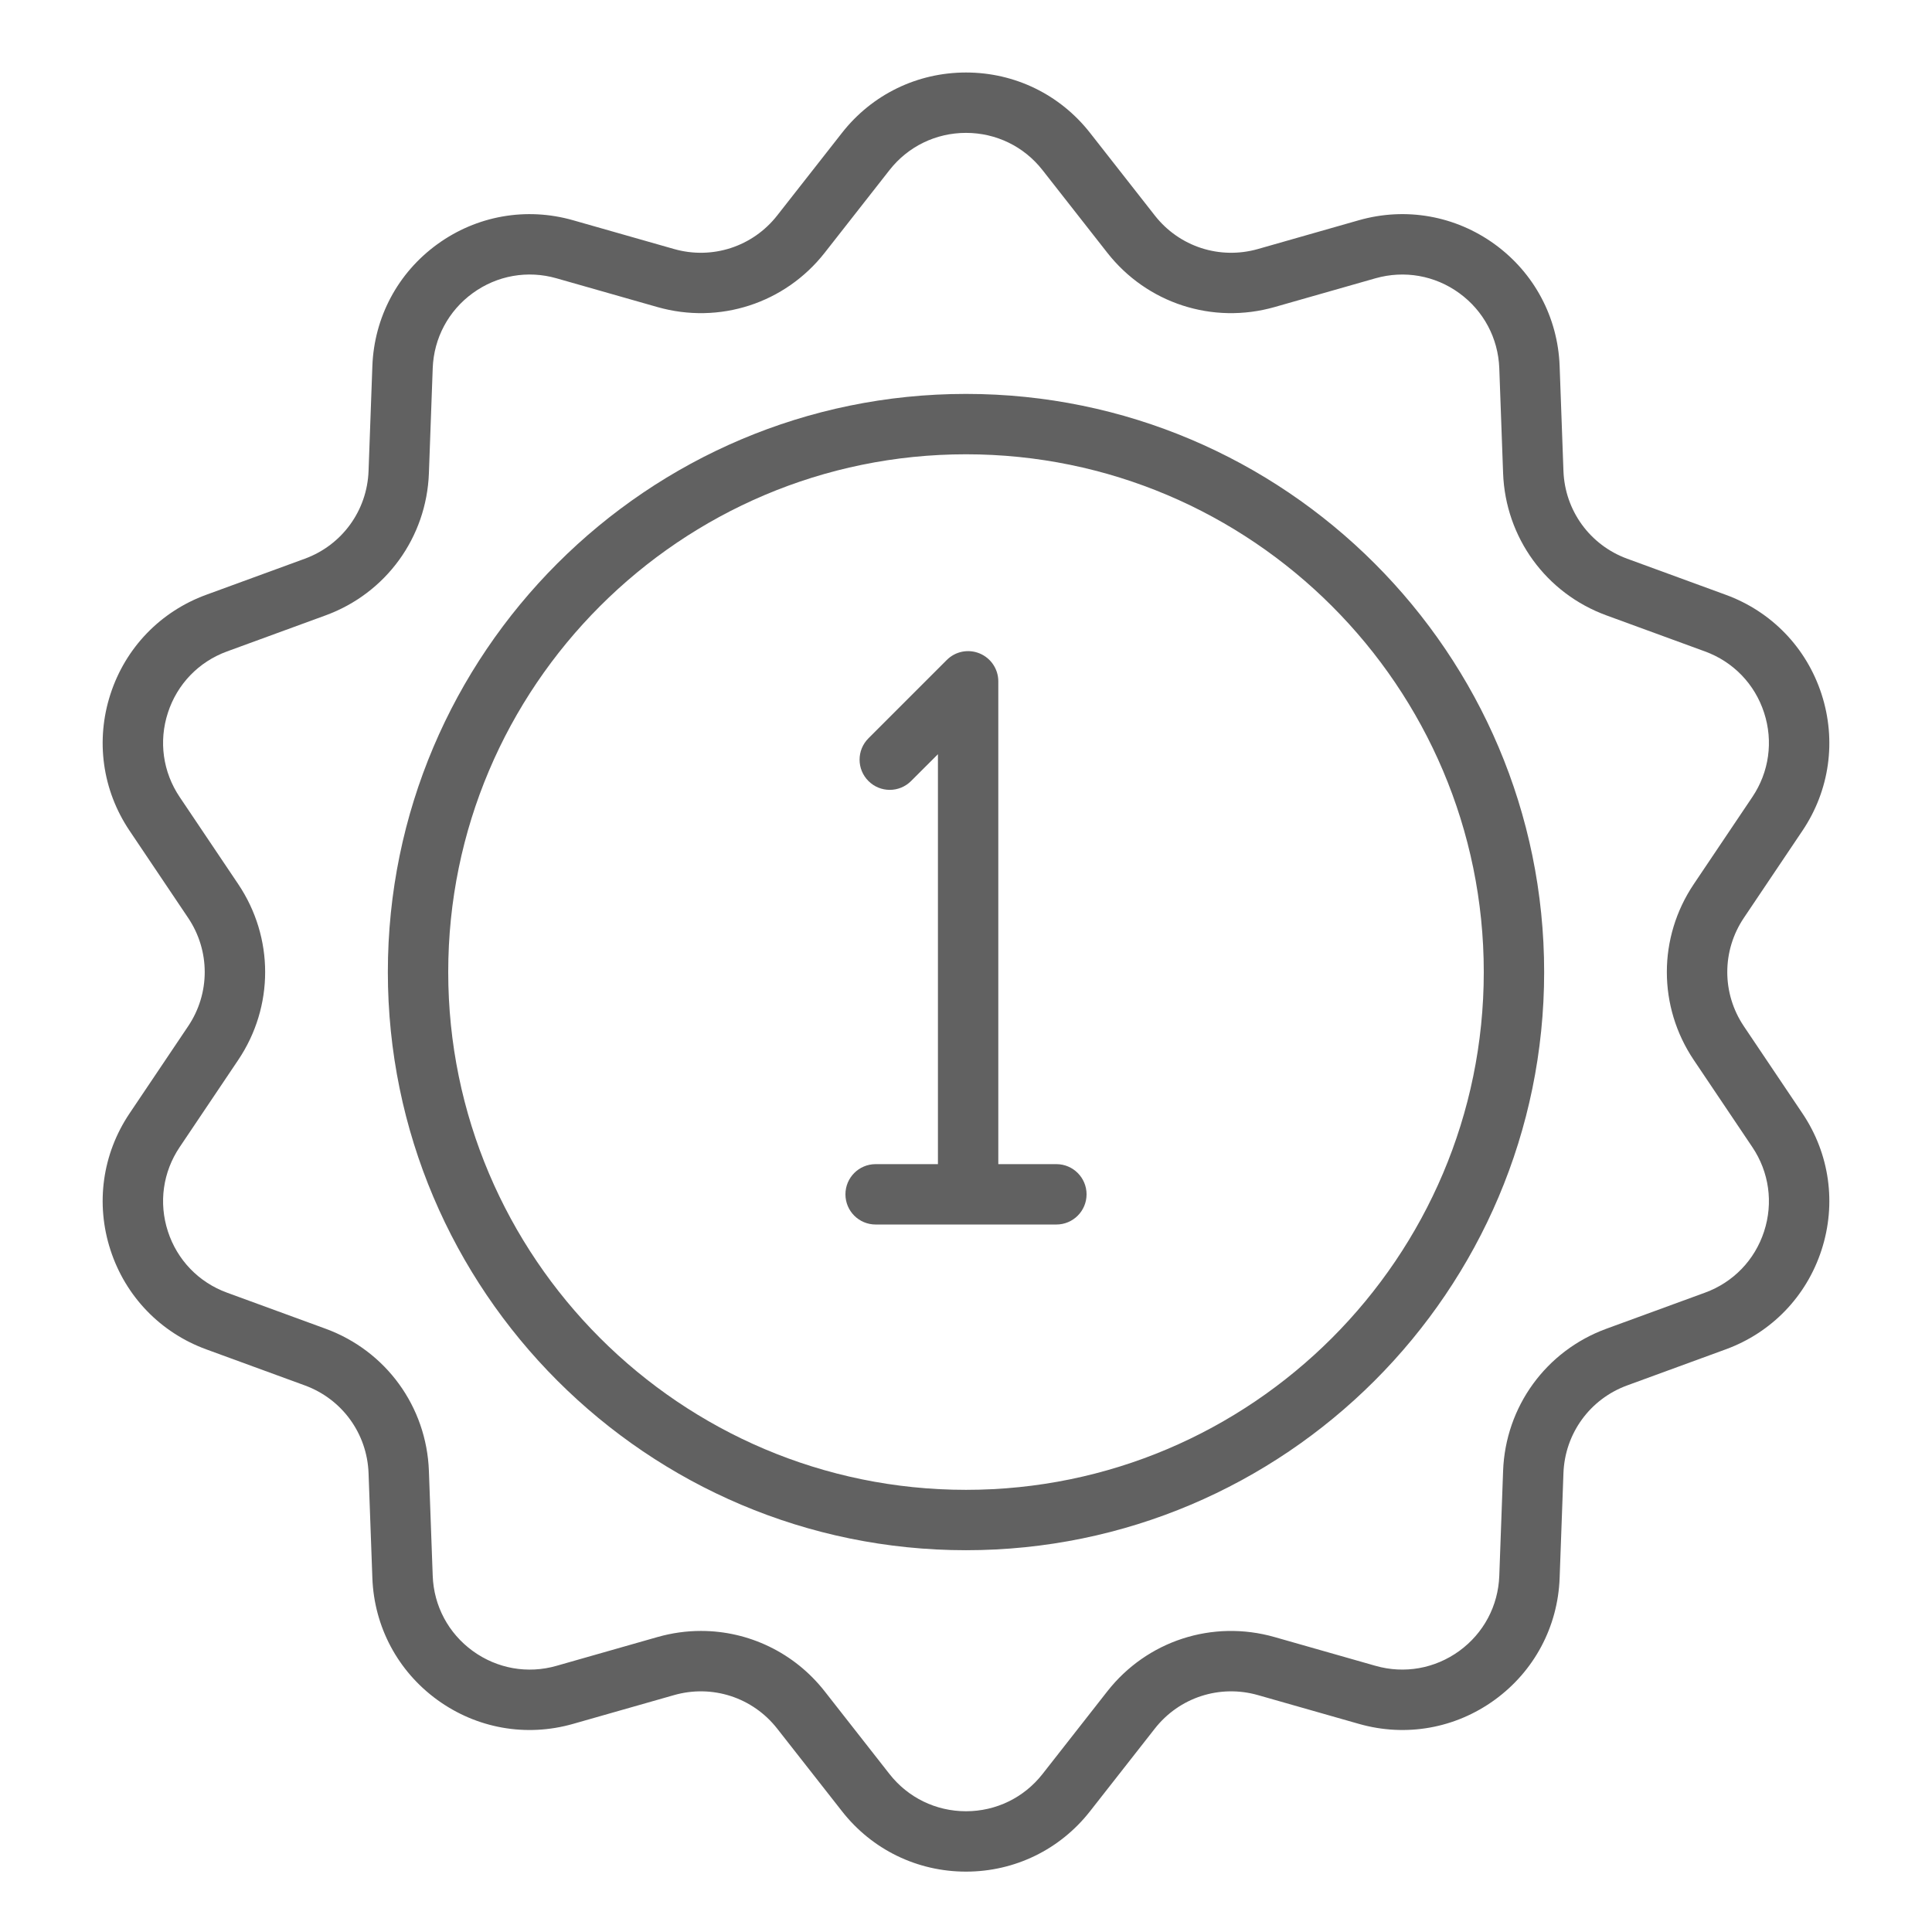 <svg width="72" height="72" viewBox="0 0 72 72" fill="none" xmlns="http://www.w3.org/2000/svg">
<g id="badge 1">
<path id="Vector" d="M67.172 30.958C68.186 29.451 68.445 27.594 67.883 25.866C67.322 24.139 66.021 22.79 64.314 22.166L60.641 20.822C59.252 20.313 58.319 19.029 58.265 17.551L58.123 13.641C58.056 11.825 57.175 10.171 55.705 9.103C54.235 8.037 52.389 7.71 50.643 8.207L46.881 9.28C45.455 9.685 43.948 9.195 43.036 8.03L40.623 4.952C39.502 3.522 37.817 2.702 36 2.702C34.183 2.702 32.498 3.522 31.378 4.952L28.964 8.03C28.051 9.195 26.542 9.685 25.119 9.28L21.357 8.208C19.61 7.71 17.765 8.037 16.296 9.103C14.825 10.171 13.944 11.825 13.877 13.642L13.735 17.551C13.681 19.029 12.748 20.313 11.359 20.822L7.685 22.166C5.979 22.79 4.678 24.139 4.117 25.866C3.555 27.594 3.814 29.451 4.828 30.958L7.01 34.204C7.836 35.432 7.836 37.02 7.01 38.247L4.828 41.493C3.814 43.001 3.555 44.857 4.117 46.585C4.678 48.313 5.979 49.662 7.685 50.286L11.359 51.63C12.748 52.138 13.681 53.422 13.735 54.9L13.877 58.81C13.944 60.626 14.825 62.279 16.295 63.348C17.766 64.416 19.611 64.743 21.357 64.244L25.119 63.172C26.542 62.766 28.051 63.256 28.964 64.421L31.378 67.499C32.498 68.93 34.183 69.75 36 69.75C37.817 69.75 39.502 68.93 40.623 67.499L43.036 64.421C43.949 63.256 45.455 62.766 46.881 63.172L50.643 64.244C52.391 64.743 54.236 64.415 55.705 63.348C57.175 62.279 58.056 60.626 58.123 58.809L58.265 54.901C58.319 53.422 59.252 52.138 60.641 51.63L64.314 50.286C66.021 49.662 67.322 48.313 67.883 46.585C68.445 44.857 68.186 43.001 67.172 41.493L64.99 38.248C64.164 37.02 64.164 35.432 64.99 34.204L67.172 30.958ZM63.122 39.503L65.304 42.749C65.93 43.679 66.09 44.824 65.743 45.89C65.397 46.956 64.595 47.788 63.542 48.173L59.868 49.517C57.616 50.34 56.103 52.422 56.016 54.819L55.874 58.727C55.833 59.848 55.289 60.868 54.382 61.527C53.475 62.185 52.337 62.388 51.26 62.08L47.497 61.008C45.191 60.351 42.744 61.145 41.265 63.033L38.852 66.112C38.16 66.994 37.121 67.5 36 67.5C34.879 67.5 33.84 66.994 33.148 66.112L30.735 63.033C29.601 61.586 27.897 60.78 26.124 60.78C25.585 60.78 25.04 60.855 24.503 61.008L20.741 62.08C19.666 62.389 18.525 62.186 17.618 61.527C16.711 60.868 16.167 59.848 16.126 58.728L15.984 54.819C15.897 52.422 14.384 50.34 12.132 49.517L8.458 48.173C7.405 47.788 6.603 46.956 6.257 45.89C5.91 44.824 6.07 43.679 6.696 42.749L8.878 39.502C10.216 37.512 10.216 34.94 8.878 32.949L6.696 29.703C6.07 28.773 5.91 27.628 6.257 26.562C6.603 25.495 7.405 24.663 8.458 24.278L12.132 22.934C14.384 22.111 15.897 20.03 15.984 17.633L16.126 13.724C16.167 12.603 16.711 11.583 17.618 10.924C18.524 10.265 19.663 10.063 20.741 10.372L24.503 11.444C26.808 12.099 29.255 11.306 30.735 9.418L33.148 6.34C33.84 5.457 34.879 4.952 36 4.952C37.121 4.952 38.16 5.457 38.852 6.34L41.265 9.418C42.745 11.306 45.191 12.099 47.497 11.444L51.26 10.371C52.338 10.065 53.476 10.265 54.382 10.924C55.289 11.583 55.833 12.603 55.874 13.723L56.016 17.633C56.103 20.03 57.616 22.111 59.868 22.934L63.542 24.278C64.595 24.663 65.397 25.495 65.743 26.562C66.09 27.628 65.93 28.773 65.304 29.703L63.122 32.949C61.784 34.94 61.784 37.512 63.122 39.503Z" fill="#616161"/>
<path id="Vector_2" d="M36 14.68C24.119 14.68 14.454 24.345 14.454 36.226C14.454 48.106 24.119 57.772 36 57.772C47.881 57.772 57.546 48.106 57.546 36.226C57.546 24.345 47.881 14.68 36 14.68ZM36 55.522C25.36 55.522 16.704 46.865 16.704 36.226C16.704 25.586 25.36 16.93 36 16.93C46.64 16.93 55.296 25.586 55.296 36.226C55.296 46.865 46.64 55.522 36 55.522Z" fill="#616161"/>
<path id="Vector_3" d="M39.368 43.384H37.204V25.391C37.204 24.936 36.929 24.526 36.509 24.352C36.087 24.177 35.605 24.273 35.283 24.596L32.364 27.515C31.924 27.955 31.924 28.667 32.364 29.106C32.803 29.546 33.515 29.546 33.954 29.106L34.954 28.107V43.384H32.632C32.01 43.384 31.507 43.888 31.507 44.509C31.507 45.13 32.01 45.634 32.632 45.634H39.368C39.99 45.634 40.493 45.13 40.493 44.509C40.493 43.888 39.99 43.384 39.368 43.384Z" fill="#616161"/>
</g>
</svg>
